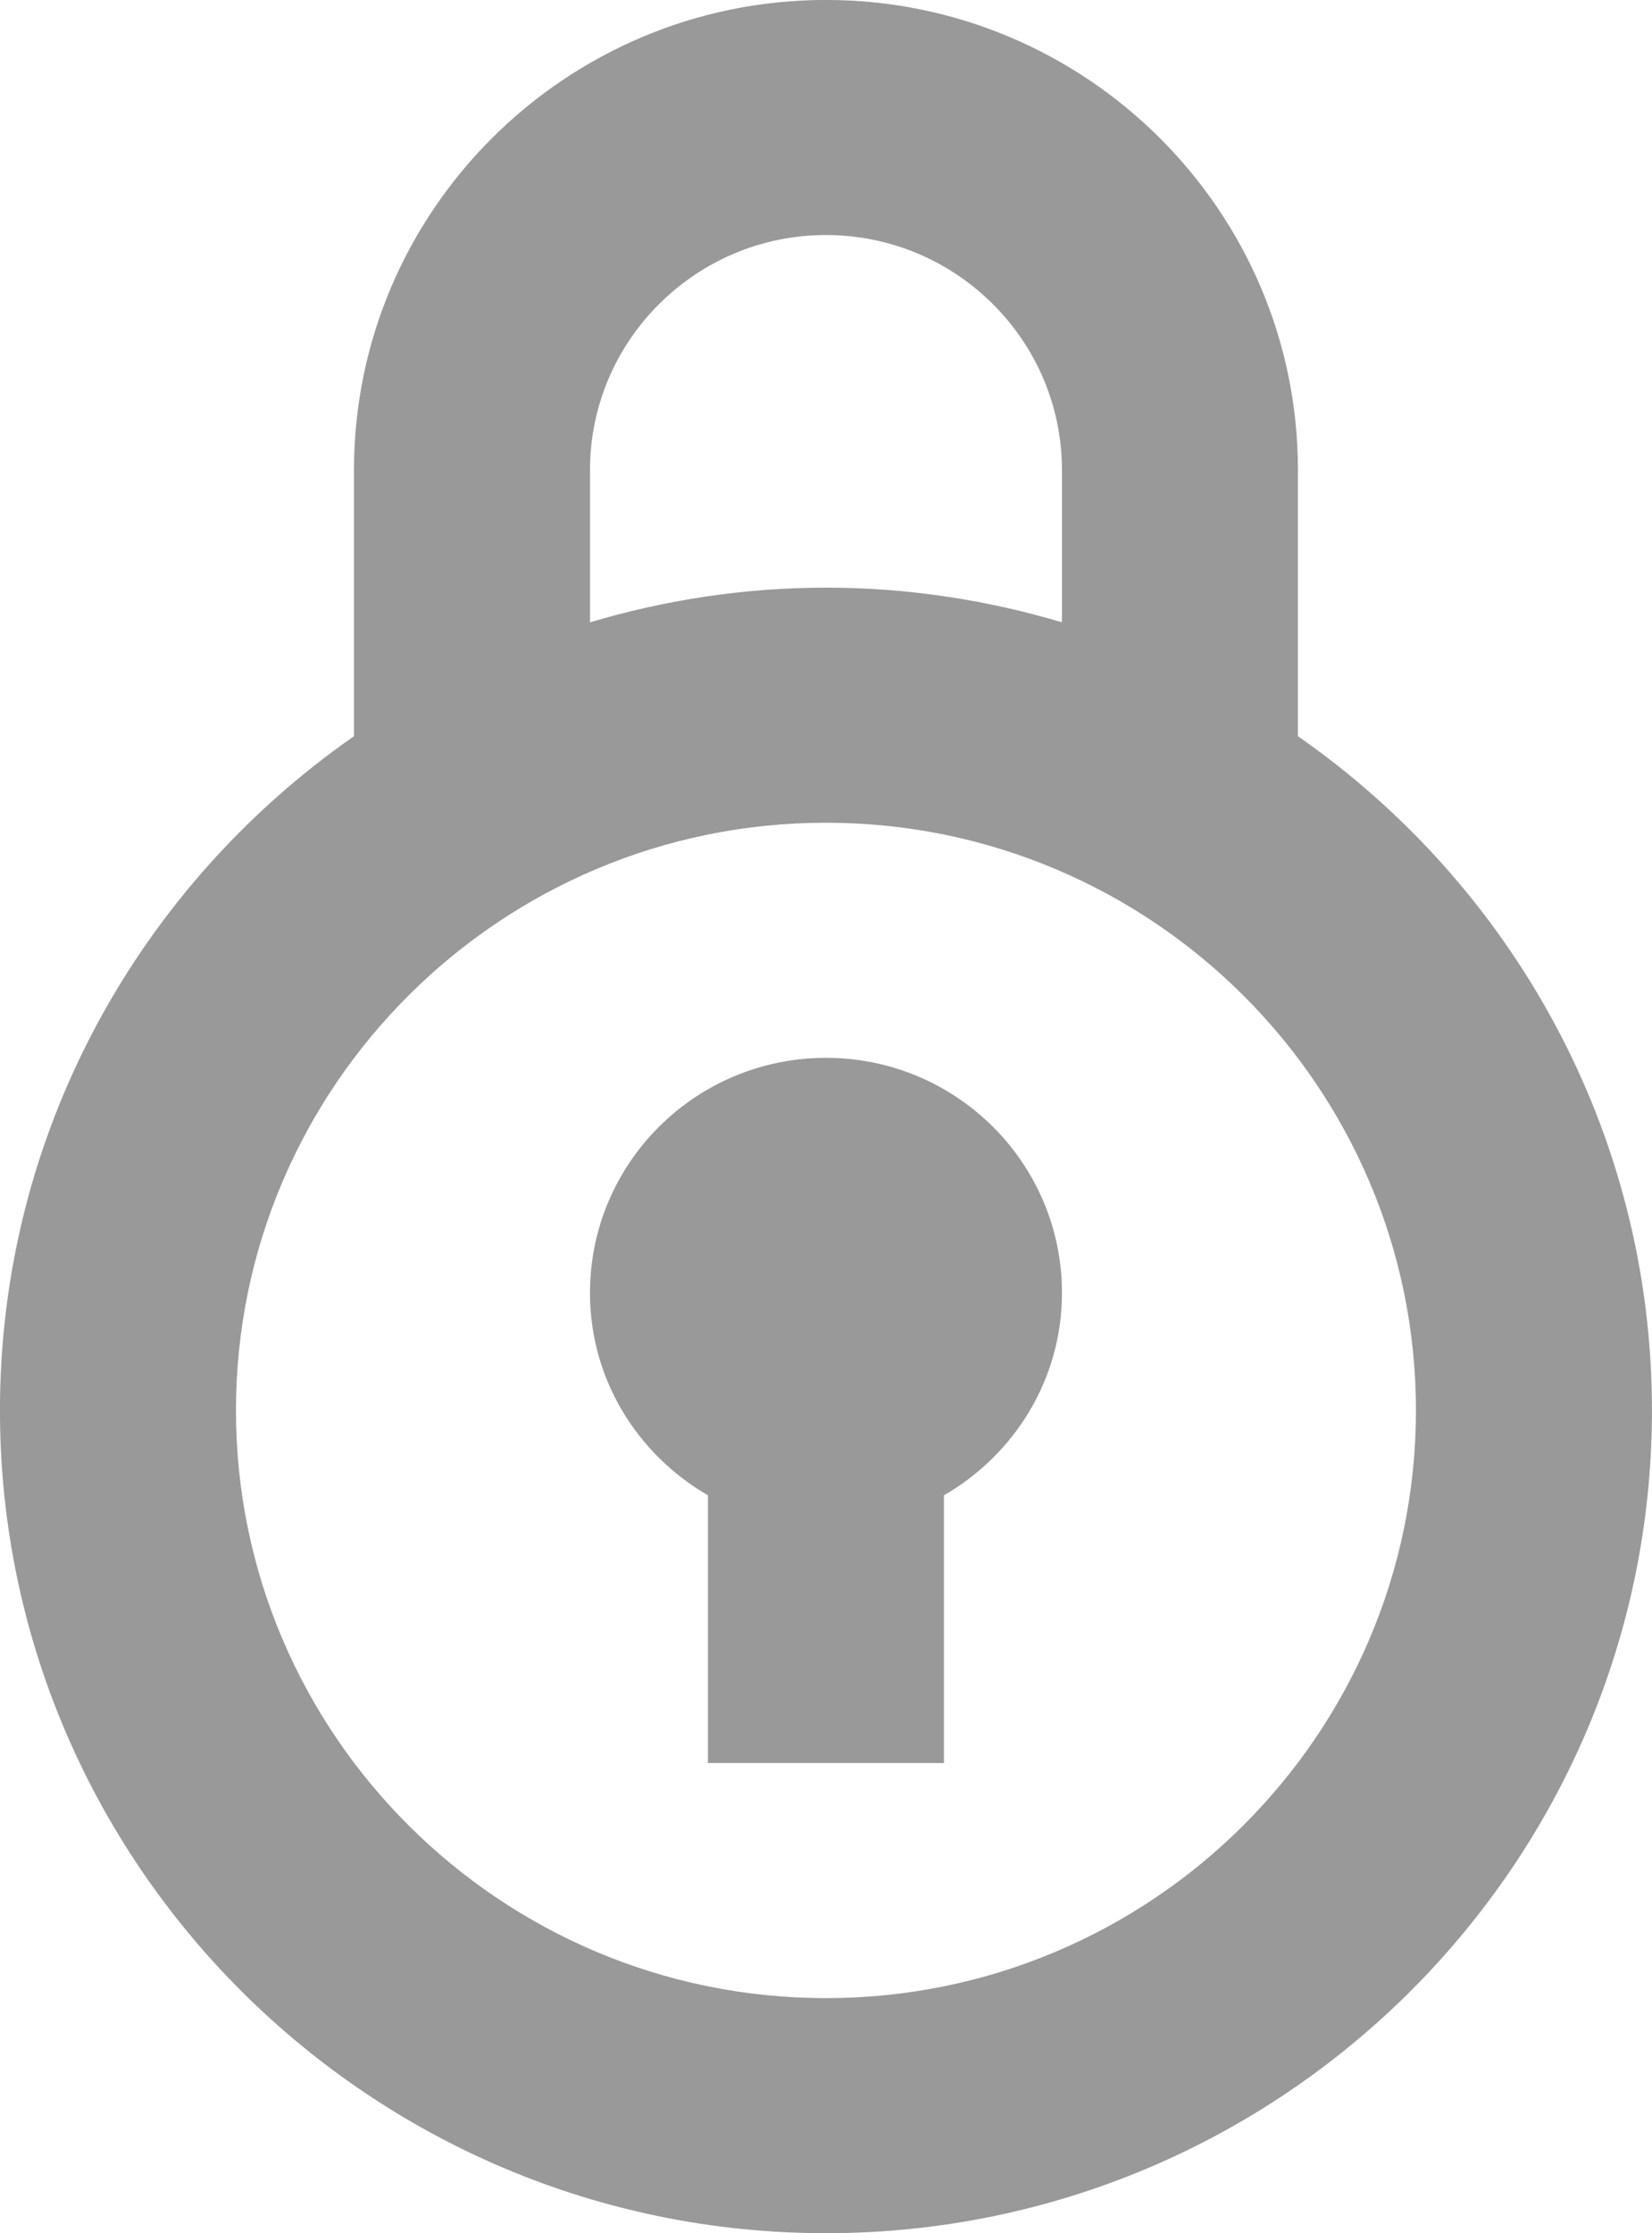 <svg 
 xmlns="http://www.w3.org/2000/svg"
 xmlns:xlink="http://www.w3.org/1999/xlink"
 width="37px" height="50px">
<path fill-rule="evenodd"  fill="rgb(153, 153, 153)"
 d="M18.499,49.999 C8.299,49.999 -0.001,41.734 -0.001,31.578 C-0.001,25.335 3.142,19.816 7.928,16.483 L7.928,10.526 C7.928,4.720 12.669,-0.001 18.499,-0.001 C24.329,-0.001 29.070,4.720 29.070,10.526 L29.070,16.483 C33.856,19.816 36.999,25.335 36.999,31.578 C36.999,41.734 28.699,49.999 18.499,49.999 ZM23.785,10.526 C23.785,7.624 21.413,5.262 18.499,5.262 C15.585,5.262 13.214,7.624 13.214,10.526 L13.214,13.933 C14.890,13.434 16.662,13.157 18.499,13.157 C20.337,13.157 22.109,13.434 23.785,13.933 L23.785,10.526 ZM18.499,18.420 C11.213,18.420 5.285,24.323 5.285,31.578 C5.285,38.833 11.213,44.736 18.499,44.736 C25.785,44.736 31.713,38.833 31.713,31.578 C31.713,24.323 25.785,18.420 18.499,18.420 ZM21.142,33.479 L21.142,39.473 L15.856,39.473 L15.856,33.479 C14.283,32.568 13.214,30.890 13.214,28.947 C13.214,26.039 15.580,23.684 18.499,23.684 C21.418,23.684 23.785,26.039 23.785,28.947 C23.785,30.890 22.715,32.568 21.142,33.479 Z"/>
</svg>